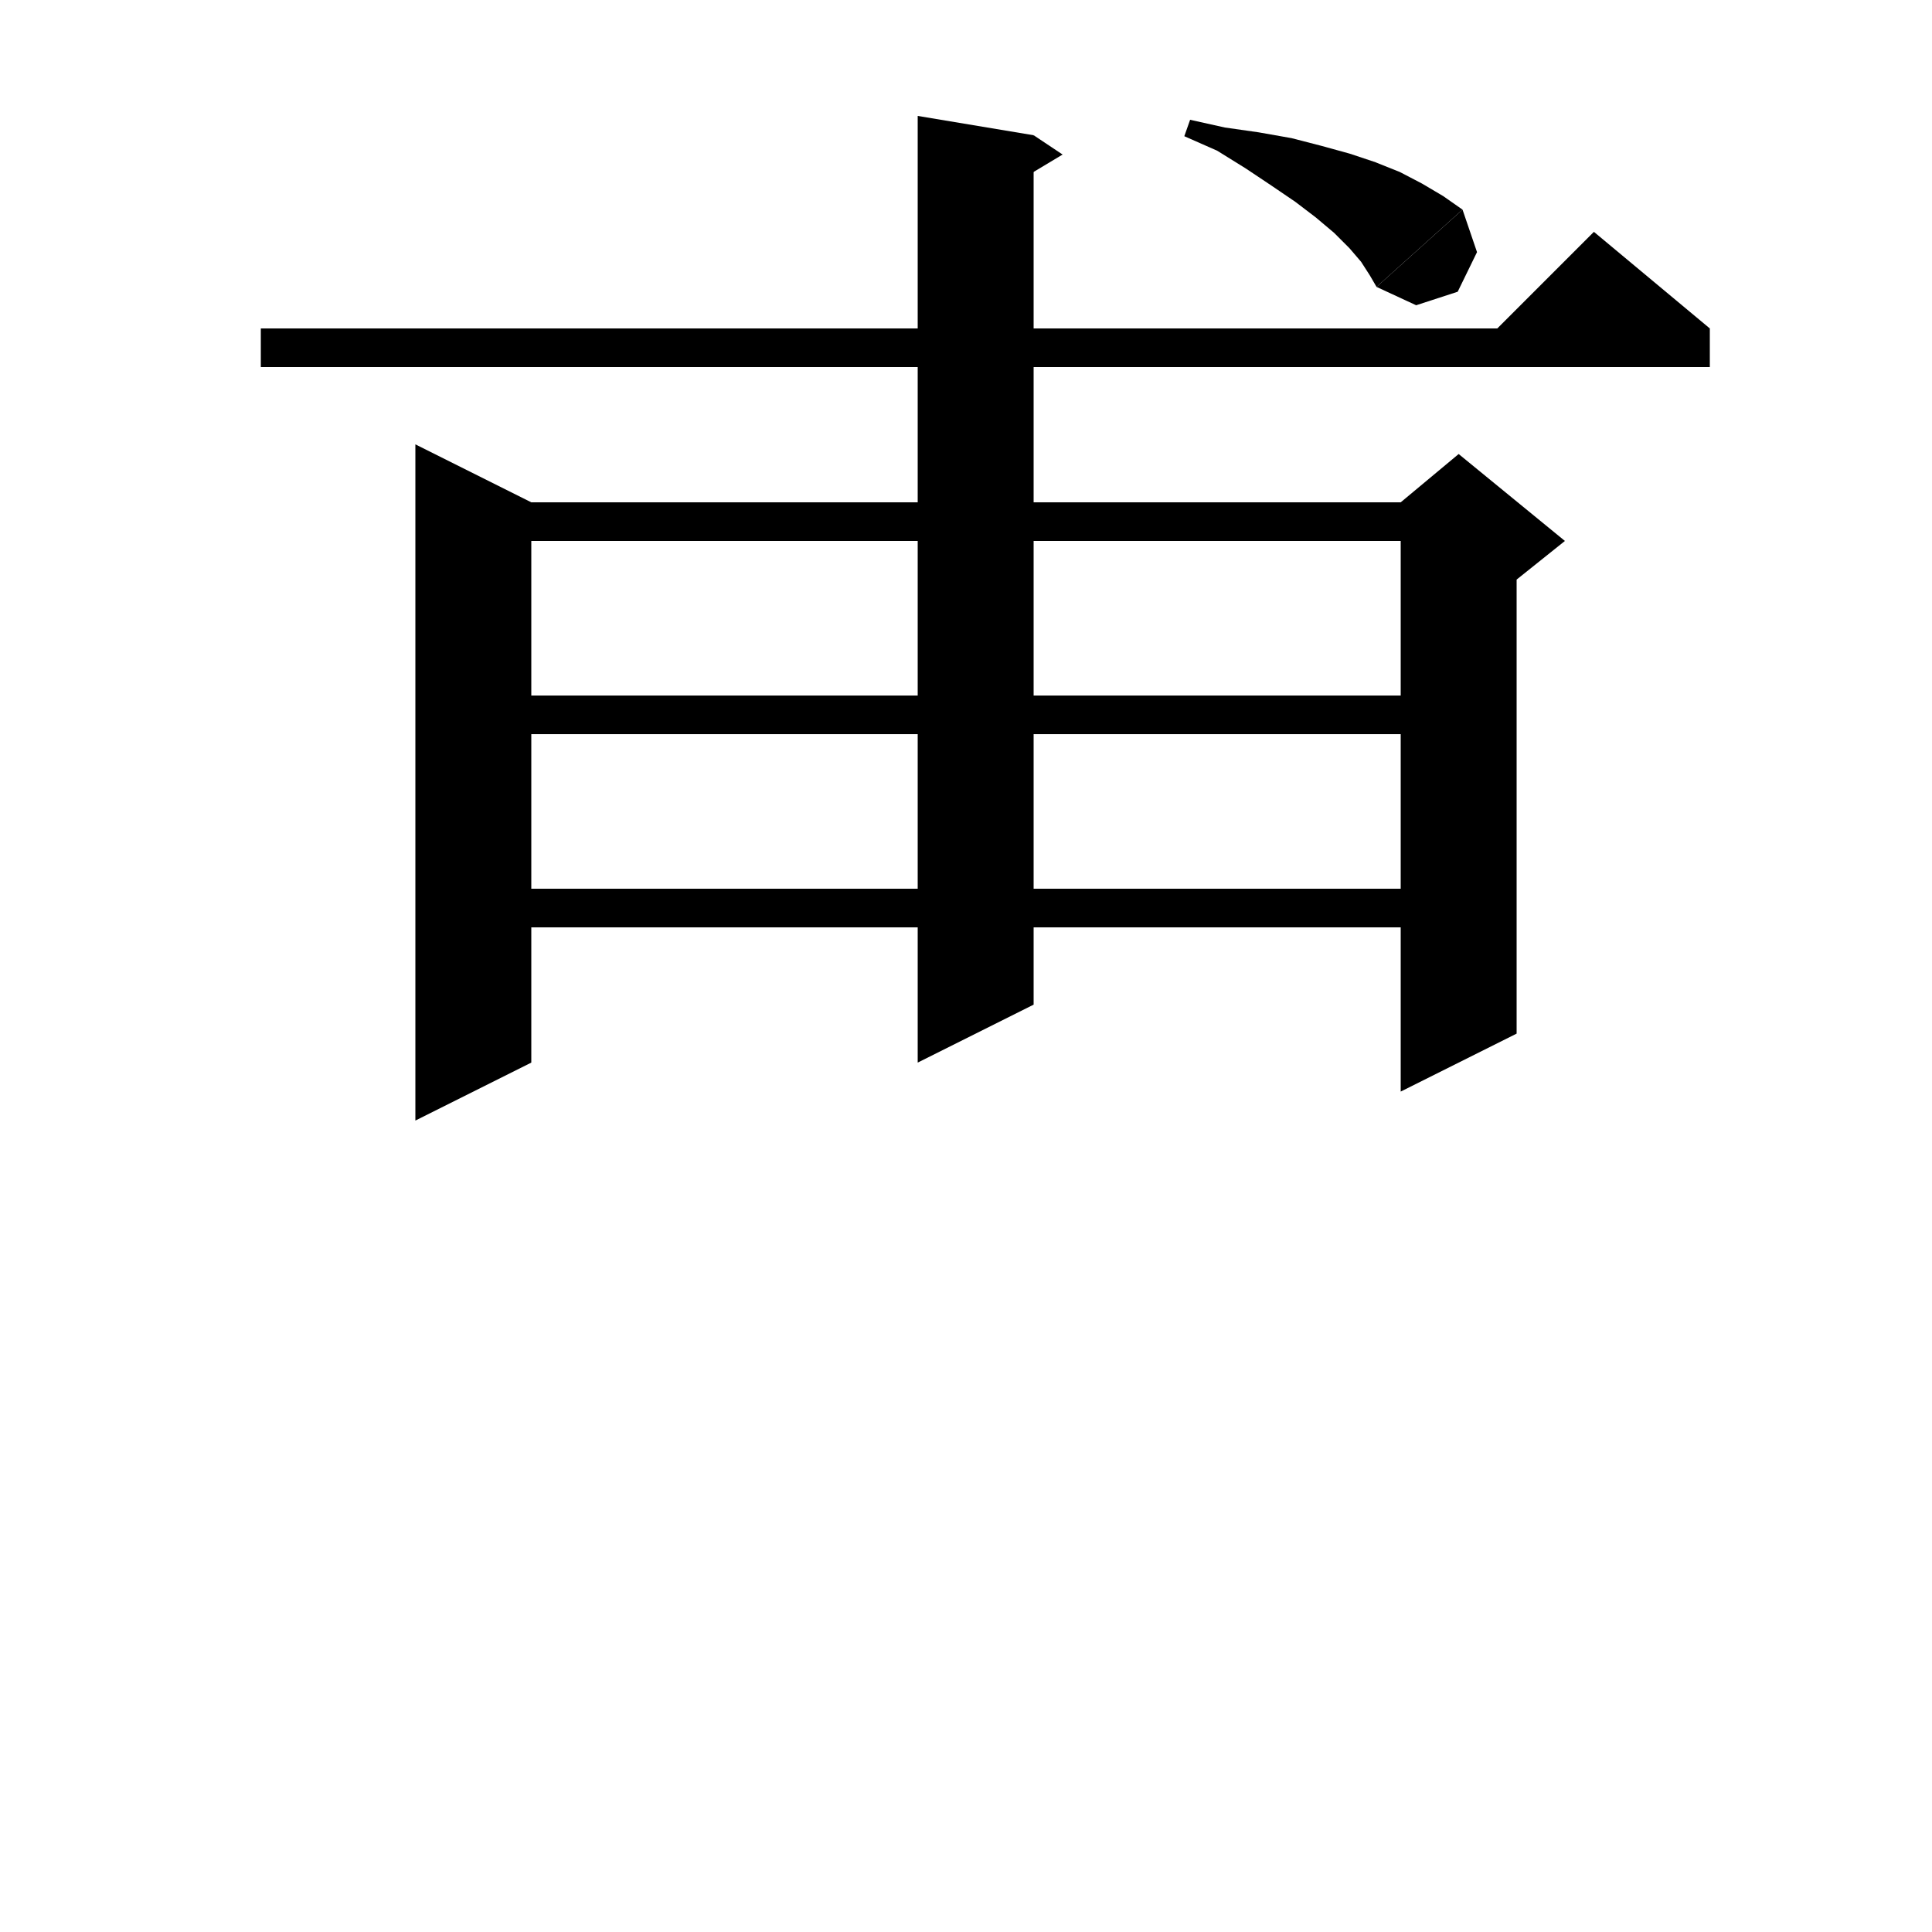 <svg xmlns="http://www.w3.org/2000/svg" xmlns:xlink="http://www.w3.org/1999/xlink" version="1.1" baseProfile="full" viewBox="0 0 200 200" width="200" height="200">
<g fill="black">
<polygon points="27,34 177,34 177,38 27,38 " />
<polygon points="177,34 153,36 165,24 " />
<polygon points="55,52 55,110 43,116 43,46 " />
<polygon points="49,52 151,52 151,56 49,56 " />
<polygon points="157,54 157,107 145,113 145,54 " />
<polygon points="145,52 151,47 162,56 157,60 145,54 " />
<polygon points="107,14 107,104 95,110 95,12 " />
<polygon points="107,14 110,16 105,19 " />
<polygon points="49,72 151,72 151,76 49,76 " />
<polygon points="49,92 151,92 151,96 49,96 " />
<polygon points="123.2,12.4 126.8,13.2 130.3,13.7 133.7,14.3 136.8,15.1 139.7,15.9 142.4,16.8 144.9,17.8 147.2,19 149.4,20.3 151.4,21.7 142.5,29.7 141.8,28.5 140.9,27.1 139.7,25.7 138.1,24.1 136.2,22.5 134.1,20.9 131.6,19.2 128.9,17.4 126,15.6 122.6,14.1 " />
<polygon points="151.4,21.7 152.9,26.1 150.9,30.2 146.6,31.6 142.5,29.7 " />
</g>
</svg>
